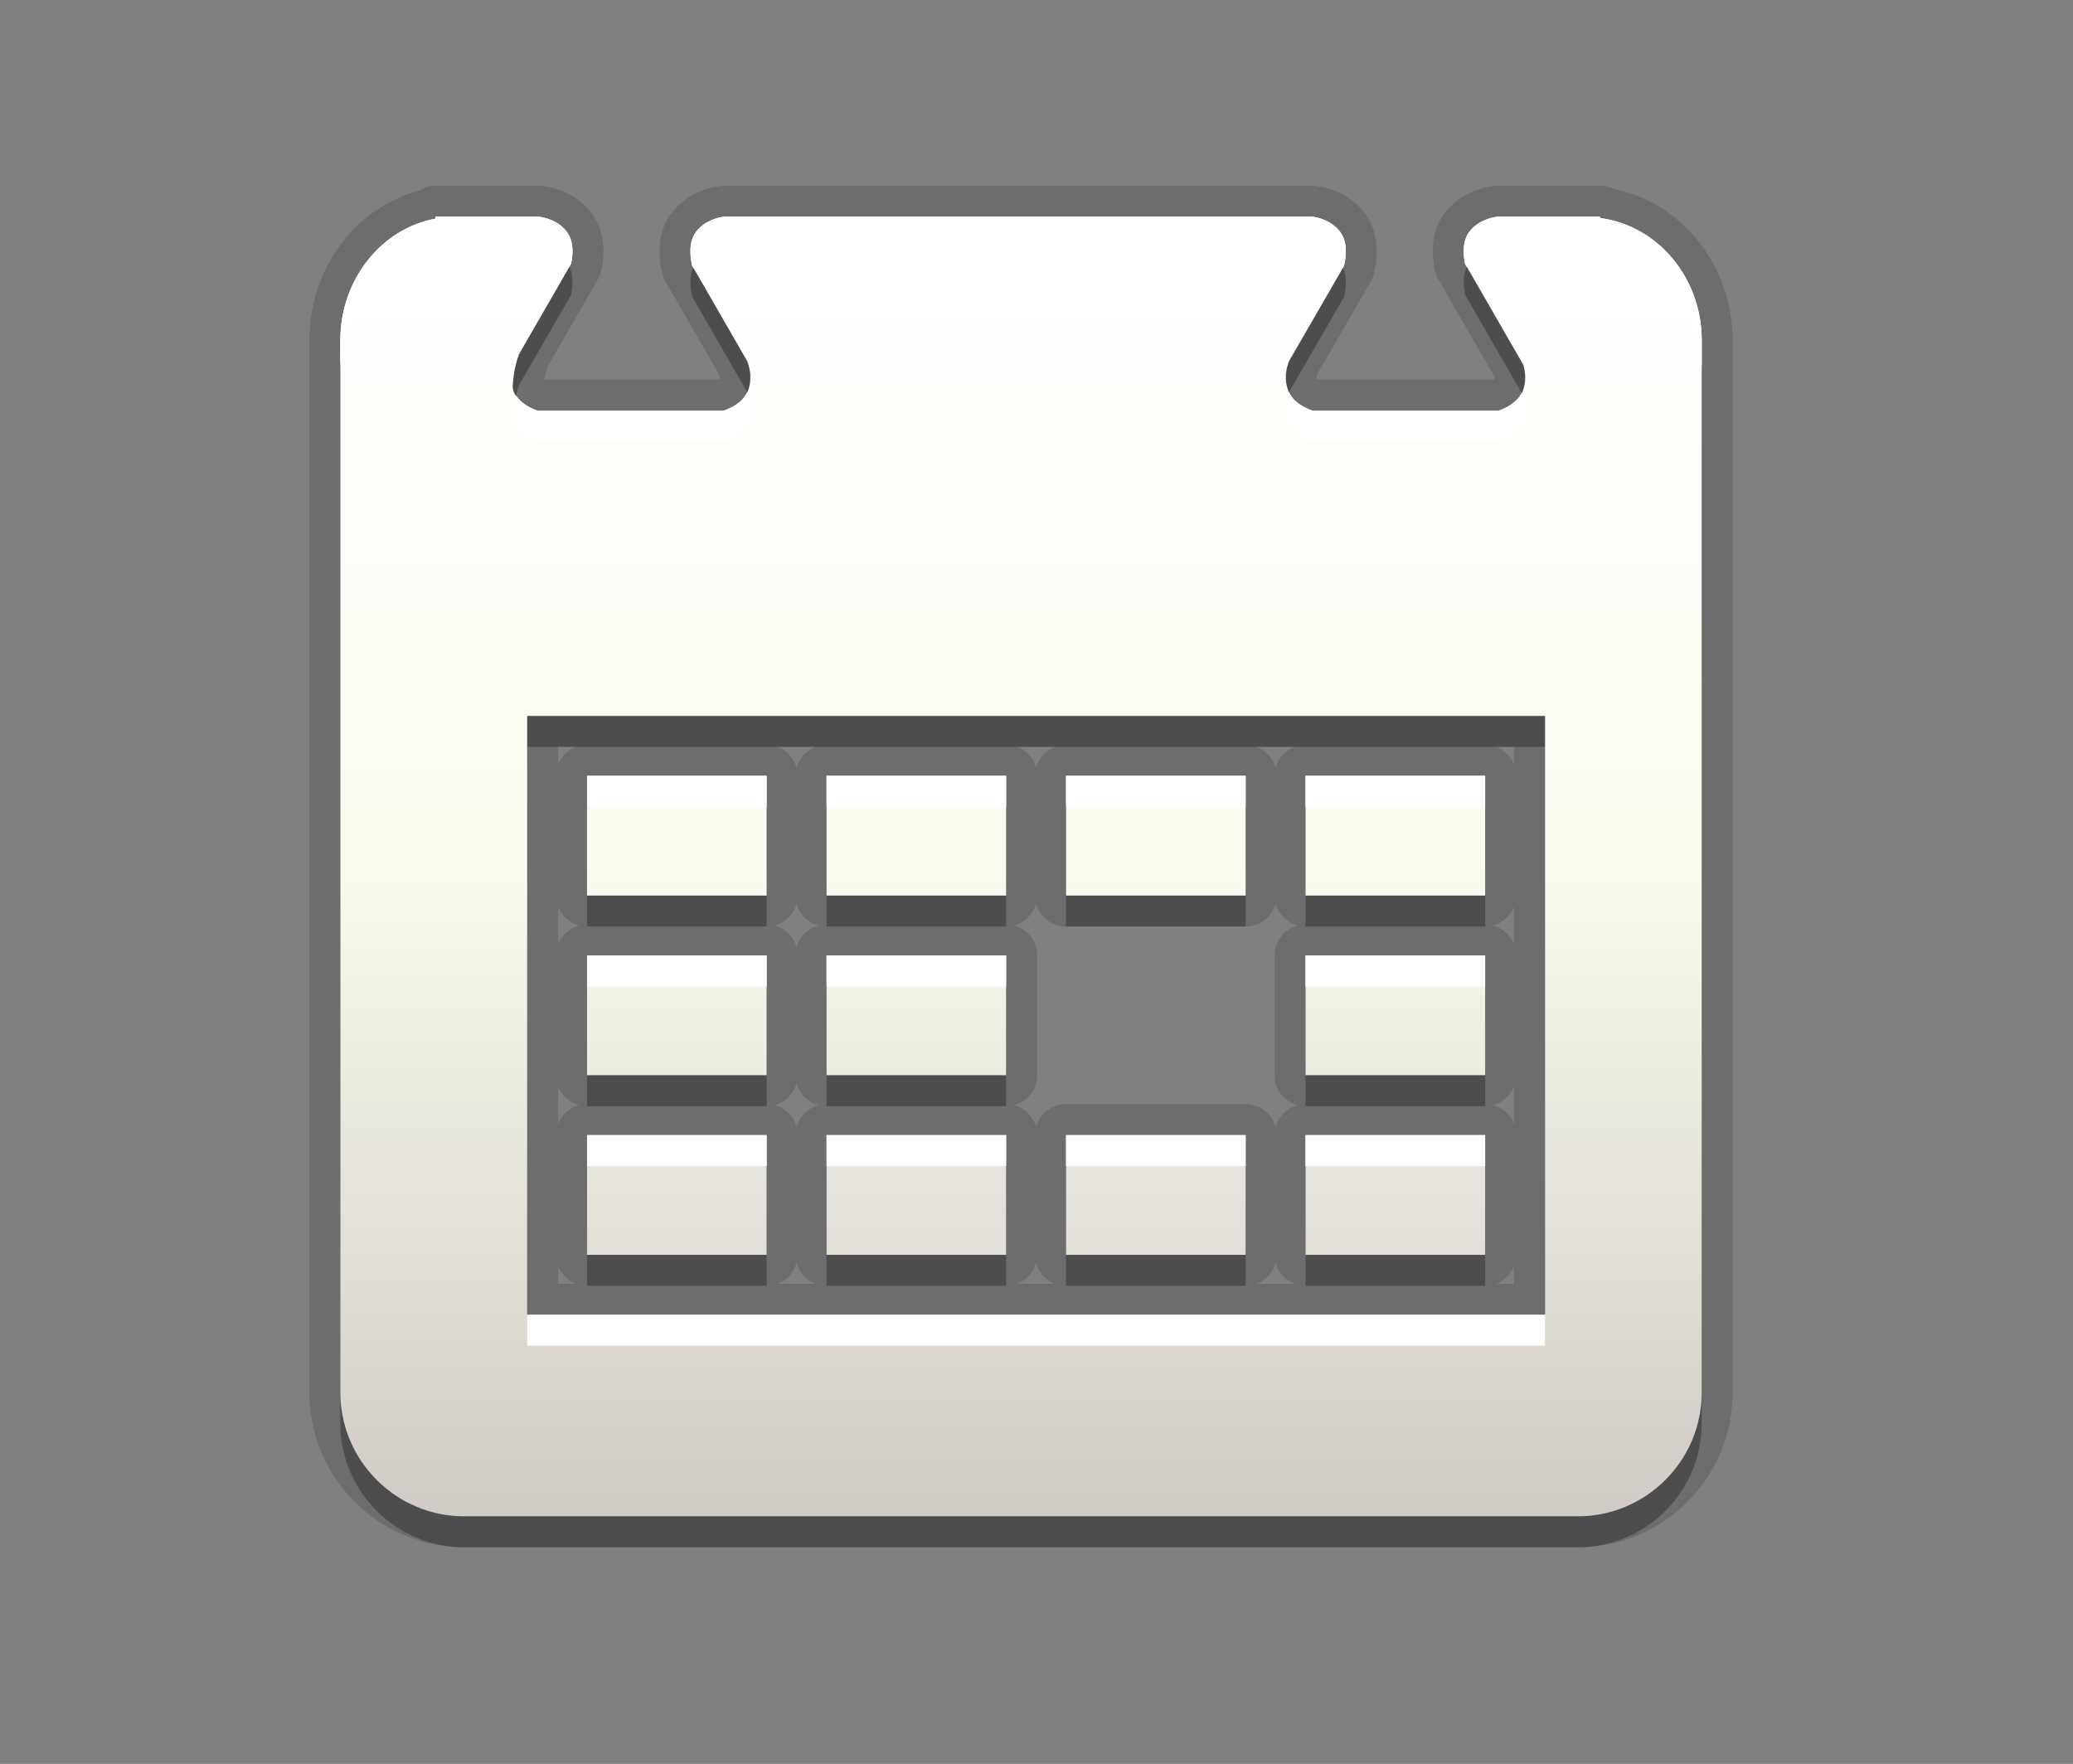<?xml version="1.0" encoding="utf-8"?>
<!-- Generator: Adobe Illustrator 15.0.0, SVG Export Plug-In  -->
<!DOCTYPE svg PUBLIC "-//W3C//DTD SVG 1.1//EN" "http://www.w3.org/Graphics/SVG/1.1/DTD/svg11.dtd">
<svg version="1.1"
	 xmlns="http://www.w3.org/2000/svg" xmlns:xlink="http://www.w3.org/1999/xlink" xmlns:a="http://ns.adobe.com/AdobeSVGViewerExtensions/3.0/"
	 x="0px" y="0px" width="67px" height="57px" viewBox="0 1.055 67 57" enable-background="new 0 1.055 67 57" xml:space="preserve">
<rect x="0" y="1.055" width="67" height="57" fill="#808080" stroke="none"/>
<defs>
</defs>
<rect y="1.055" fill="none" width="67" height="57"/>
<rect x="10.5" y="6.555" fill="none" width="46" height="46"/>
<path fill="#FFFFFF" d="M18.305,9.53c0.039,0.049,0.061,0.106,0.086,0.161l0.063-0.11c0.062-0.275,0.104-0.732-0.149-1.051
	c-0.266-0.336-0.653-0.442-0.909-0.475h-3.318v0.066C12.34,8.436,11,10.078,11,12.055v1c0-1.977,1.34-3.619,3.078-3.934V9.055h3.318
	C17.652,9.088,18.039,9.194,18.305,9.53z M22.413,9.716c0.028-0.063,0.052-0.13,0.097-0.187c0.27-0.336,0.654-0.441,0.916-0.475
	h18.963c0.256,0.033,0.641,0.139,0.908,0.475c0.046,0.057,0.069,0.124,0.098,0.189l0.039-0.068c0.063-0.26,0.139-0.777-0.137-1.121
	c-0.27-0.335-0.652-0.441-0.908-0.474H23.426C23.164,8.088,22.78,8.194,22.51,8.53c-0.276,0.344-0.197,0.861-0.135,1.121
	L22.413,9.716z M24.168,14.698c0.15-0.374,0.074-0.73-0.018-0.972c-0.148,0.331-0.5,0.51-0.759,0.599h-6.022
	c-0.226-0.078-0.52-0.229-0.688-0.486c-0.06,0.243-0.101,0.48-0.112,0.71c0.012,0.052,0.006,0.099,0.027,0.149
	c0.136,0.352,0.508,0.535,0.773,0.627h6.022C23.658,15.233,24.027,15.049,24.168,14.698z M49.182,13.752
	c-0.154,0.313-0.492,0.486-0.74,0.572h-6.022c-0.262-0.089-0.61-0.268-0.76-0.6l-0.001,0.001c-0.092,0.241-0.167,0.598-0.018,0.972
	c0.141,0.352,0.508,0.535,0.777,0.627h6.021c0.265-0.092,0.637-0.275,0.773-0.627c0.124-0.312,0.088-0.616,0.021-0.85L49.182,13.752
	z M51.719,8.103V8.055h-3.303C48.16,8.088,47.77,8.194,47.502,8.53c-0.254,0.318-0.207,0.775-0.15,1.051l0.064,0.111
	c0.025-0.056,0.047-0.112,0.086-0.162c0.268-0.336,0.658-0.442,0.914-0.475h3.303v0.048C53.559,9.339,55,11.015,55,13.055v-1
	C55,10.015,53.559,8.339,51.719,8.103z"/>
<path opacity="0.3" d="M40.26,27.125h-5.806v3.87h5.806V27.125z M40.26,38.736h-5.806v3.87h5.806V38.736z M32.519,27.125h-5.805
	v3.87h5.805V27.125z M48.001,38.736h-5.806v3.87h5.806V38.736z M48.001,27.125h-5.806v3.87h5.806V27.125z M48.001,32.93h-5.806
	v3.871h5.806V32.93z M24.778,27.125h-5.805v3.87h5.805V27.125z M51.719,9.103V9.055h-3.303C48.16,9.088,47.77,9.194,47.502,9.53
	c-0.254,0.318-0.207,0.775-0.15,1.051l0.401,0.693l1.483,2.574c0.064,0.233,0.102,0.538-0.022,0.85
	c-0.138,0.352-0.51,0.535-0.772,0.627h-6.022c-0.271-0.092-0.638-0.275-0.776-0.627c-0.15-0.374-0.076-0.73,0.017-0.972l1.418-2.452
	l0.358-0.623c0.063-0.26,0.139-0.777-0.138-1.121c-0.271-0.336-0.653-0.442-0.909-0.475H23.426C23.164,9.088,22.78,9.194,22.51,9.53
	c-0.276,0.344-0.197,0.861-0.135,1.121l0.363,0.623l1.412,2.452c0.092,0.241,0.168,0.598,0.018,0.972
	c-0.141,0.352-0.51,0.535-0.776,0.627H17.37c-0.266-0.092-0.638-0.275-0.773-0.627c-0.021-0.051-0.016-0.098-0.027-0.149
	c0.018-0.325,0.068-0.661,0.193-1.016l0.011-0.033l1.286-2.226l0.396-0.693c0.062-0.275,0.104-0.732-0.149-1.051
	c-0.268-0.336-0.655-0.442-0.911-0.475h-3.318v0.066C12.34,9.436,11,11.078,11,13.055v34c0,2.2,1.801,4,4,4h36c2.199,0,4-1.8,4-4
	v-34C55,11.015,53.559,9.339,51.719,9.103z M49.936,44.542H17.039V25.19h32.897V44.542z M24.778,38.736h-5.805v3.87h5.805V38.736z
	 M24.778,32.93h-5.805v3.871h5.805V32.93z M32.519,32.93h-5.805v3.871h5.805V32.93z M32.519,38.736h-5.805v3.87h5.805V38.736z"/>
<path opacity="0.15" d="M15,51.055c-2.757,0-5-2.243-5-5v-34c0-2.321,1.484-4.306,3.573-4.846c0.148-0.097,0.321-0.154,0.505-0.154
	h3.318c0.043,0,0.086,0.003,0.129,0.008c0.65,0.084,1.191,0.376,1.564,0.843c0.387,0.488,0.508,1.16,0.343,1.895
	c-0.022,0.097-0.058,0.189-0.107,0.276l-1.633,2.834c-0.045,0.143-0.075,0.276-0.096,0.414h5.6c0.042-0.022,0.065-0.04,0.073-0.047
	c-0.004-0.008-0.01-0.062-0.032-0.135l-1.726-2.989c-0.049-0.085-0.086-0.176-0.108-0.271c-0.186-0.781-0.069-1.484,0.329-1.979
	c0.375-0.467,0.917-0.758,1.569-0.841c0.042-0.005,0.084-0.008,0.126-0.008h18.963c0.043,0,0.086,0.003,0.129,0.008
	c0.646,0.083,1.185,0.374,1.56,0.84c0.4,0.499,0.518,1.202,0.331,1.981c-0.022,0.093-0.059,0.182-0.105,0.265l-1.729,2.993
	c-0.021,0.072-0.021,0.131-0.005,0.178c-0.001-0.004,0-0.007,0.005-0.007c0.006,0,0.017,0.004,0.033,0.011h5.637
	c0.041-0.021,0.064-0.039,0.071-0.046c-0.003-0.003-0.009-0.025-0.016-0.054l-1.813-3.143c-0.054-0.093-0.093-0.194-0.114-0.3
	c-0.194-0.947,0.082-1.542,0.349-1.876c0.366-0.459,0.923-0.759,1.566-0.843c0.043-0.005,0.086-0.008,0.129-0.008h3.303
	c0.165,0,0.321,0.04,0.458,0.111C54.379,7.617,56,9.66,56,12.055v34c0,2.757-2.243,5-5,5H15z M48.936,42.542v-0.579
	c-0.102,0.267-0.313,0.479-0.581,0.579H48.936z M41.842,42.542c-0.301-0.113-0.532-0.368-0.614-0.683
	c-0.082,0.314-0.313,0.569-0.614,0.683H41.842z M34.101,42.542c-0.301-0.113-0.532-0.367-0.614-0.682
	c-0.082,0.314-0.313,0.568-0.613,0.682H34.101z M26.36,42.542c-0.301-0.114-0.532-0.368-0.614-0.684
	c-0.082,0.315-0.313,0.569-0.614,0.684H26.36z M18.62,42.542c-0.267-0.102-0.479-0.313-0.581-0.58v0.58H18.62z M25.033,36.768
	c0.348,0.092,0.623,0.367,0.713,0.716c0.09-0.349,0.365-0.624,0.713-0.716c-0.348-0.091-0.623-0.366-0.713-0.715
	C25.656,36.402,25.381,36.677,25.033,36.768z M40.26,36.736c0.465,0,0.855,0.317,0.968,0.747c0.091-0.349,0.365-0.623,0.713-0.715
	c-0.429-0.112-0.745-0.503-0.745-0.967V31.93c0-0.465,0.317-0.855,0.747-0.968c-0.349-0.091-0.624-0.366-0.715-0.715
	c-0.112,0.43-0.503,0.747-0.968,0.747h-5.806c-0.465,0-0.855-0.316-0.968-0.746c-0.091,0.349-0.366,0.623-0.714,0.714
	c0.43,0.112,0.747,0.503,0.747,0.968v3.871c0,0.464-0.316,0.854-0.745,0.967c0.348,0.092,0.622,0.366,0.712,0.714
	c0.113-0.43,0.503-0.746,0.968-0.746H40.26z M18.039,37.38c0.114-0.299,0.367-0.529,0.68-0.612c-0.313-0.082-0.566-0.313-0.68-0.611
	V37.38z M48.256,36.768c0.313,0.083,0.565,0.313,0.68,0.611v-1.222C48.821,36.457,48.568,36.686,48.256,36.768z M25.031,30.962
	c0.349,0.091,0.625,0.366,0.715,0.716c0.09-0.35,0.366-0.625,0.715-0.716c-0.349-0.091-0.625-0.366-0.715-0.716
	C25.656,30.596,25.38,30.872,25.031,30.962z M18.039,31.575c0.114-0.3,0.368-0.53,0.682-0.612c-0.314-0.082-0.568-0.313-0.682-0.612
	V31.575z M48.254,30.962c0.313,0.082,0.567,0.313,0.682,0.611v-1.223C48.821,30.65,48.567,30.88,48.254,30.962z M25.135,25.19
	c0.3,0.114,0.53,0.369,0.612,0.683c0.081-0.314,0.312-0.568,0.611-0.683H25.135z M40.616,25.19c0.299,0.114,0.529,0.368,0.611,0.682
	c0.082-0.313,0.313-0.567,0.611-0.682H40.616z M32.875,25.19c0.299,0.114,0.529,0.368,0.611,0.681
	c0.082-0.313,0.313-0.566,0.611-0.681H32.875z M18.039,25.769c0.101-0.266,0.313-0.478,0.579-0.579h-0.579V25.769z M48.357,25.19
	c0.266,0.102,0.477,0.313,0.578,0.578V25.19H48.357z"/>
<path opacity="0.15" d="M40.26,26.125h-5.806v3.87h5.806V26.125z M40.26,37.736h-5.806v3.87h5.806V37.736z M32.519,26.125h-5.805
	v3.87h5.805V26.125z M48.001,37.736h-5.806v3.87h5.806V37.736z M48.001,26.125h-5.806v3.87h5.806V26.125z M48.001,31.93h-5.806
	v3.871h5.806V31.93z M24.778,26.125h-5.805v3.87h5.805V26.125z M51.719,8.103V8.055h-3.303C48.16,8.088,47.77,8.194,47.502,8.53
	c-0.254,0.318-0.207,0.775-0.15,1.051l0.401,0.693l1.483,2.574c0.064,0.233,0.102,0.538-0.022,0.85
	c-0.138,0.352-0.51,0.535-0.772,0.627h-6.022c-0.271-0.092-0.638-0.275-0.776-0.627c-0.15-0.374-0.076-0.73,0.017-0.972l1.418-2.452
	l0.358-0.623c0.063-0.26,0.139-0.777-0.138-1.121c-0.271-0.336-0.653-0.442-0.909-0.475H23.426C23.164,8.088,22.78,8.194,22.51,8.53
	c-0.276,0.344-0.197,0.861-0.135,1.121l0.363,0.623l1.412,2.452c0.092,0.241,0.168,0.598,0.018,0.972
	c-0.141,0.352-0.51,0.535-0.776,0.627H17.37c-0.266-0.092-0.638-0.275-0.773-0.627c-0.021-0.051-0.016-0.098-0.027-0.149
	c0.018-0.325,0.068-0.661,0.193-1.016l0.011-0.033l1.286-2.226l0.396-0.693c0.062-0.275,0.104-0.732-0.149-1.051
	c-0.268-0.336-0.655-0.442-0.911-0.475h-3.318v0.066C12.34,8.436,11,10.078,11,12.055v34c0,2.2,1.801,4,4,4h36c2.199,0,4-1.8,4-4
	v-34C55,10.015,53.559,8.339,51.719,8.103z M49.936,43.542H17.039V24.19h32.897V43.542z M24.778,37.736h-5.805v3.87h5.805V37.736z
	 M24.778,31.93h-5.805v3.871h5.805V31.93z M32.519,31.93h-5.805v3.871h5.805V31.93z M32.519,37.736h-5.805v3.87h5.805V37.736z"/>
<linearGradient id="SVGID_1_" gradientUnits="userSpaceOnUse" x1="33.001" y1="50.055" x2="33.001" y2="8.056">
	<stop  offset="0" style="stop-color:#D0CBC5"/>
	<stop  offset="0.503" style="stop-color:#FAFCEF"/>
	<stop  offset="0.969" style="stop-color:#FFFFFF"/>
</linearGradient>
<path fill="url(#SVGID_1_)" d="M40.26,26.125h-5.806v3.87h5.806V26.125z M40.26,37.736h-5.806v3.87h5.806V37.736z M32.519,26.125
	h-5.805v3.87h5.805V26.125z M48.001,37.736h-5.806v3.87h5.806V37.736z M48.001,26.125h-5.806v3.87h5.806V26.125z M48.001,31.93
	h-5.806v3.871h5.806V31.93z M24.778,26.125h-5.805v3.87h5.805V26.125z M51.719,8.103V8.055h-3.303
	C48.16,8.088,47.77,8.194,47.502,8.53c-0.254,0.318-0.207,0.775-0.15,1.051l0.401,0.693l1.483,2.574
	c0.064,0.233,0.102,0.538-0.022,0.85c-0.138,0.352-0.51,0.535-0.772,0.627h-6.022c-0.271-0.092-0.638-0.275-0.776-0.627
	c-0.15-0.374-0.076-0.73,0.017-0.972l1.418-2.452l0.358-0.623c0.063-0.26,0.139-0.777-0.138-1.121
	c-0.271-0.336-0.653-0.442-0.909-0.475H23.426C23.164,8.088,22.78,8.194,22.51,8.53c-0.276,0.344-0.197,0.861-0.135,1.121
	l0.363,0.623l1.412,2.452c0.092,0.241,0.168,0.598,0.018,0.972c-0.141,0.352-0.51,0.535-0.776,0.627H17.37
	c-0.266-0.092-0.638-0.275-0.773-0.627c-0.021-0.051-0.016-0.098-0.027-0.149c0.018-0.325,0.068-0.661,0.193-1.016l0.011-0.033
	l1.286-2.226l0.396-0.693c0.062-0.275,0.104-0.732-0.149-1.051c-0.268-0.336-0.655-0.442-0.911-0.475h-3.318v0.066
	C12.34,8.436,11,10.078,11,12.055v34c0,2.2,1.801,4,4,4h36c2.199,0,4-1.8,4-4v-34C55,10.015,53.559,8.339,51.719,8.103z
	 M49.936,43.542H17.039V24.19h32.897V43.542z M24.778,37.736h-5.805v3.87h5.805V37.736z M24.778,31.93h-5.805v3.871h5.805V31.93z
	 M32.519,31.93h-5.805v3.871h5.805V31.93z M32.519,37.736h-5.805v3.87h5.805V37.736z"/>
<path fill="#FFFFFF" d="M16.597,14.698c0.135,0.352,0.507,0.535,0.773,0.627h6.022c0.266-0.092,0.635-0.275,0.776-0.627
	c0.15-0.374,0.074-0.73-0.018-0.971c-0.15,0.331-0.5,0.509-0.758,0.598H17.37c-0.226-0.078-0.519-0.229-0.688-0.485
	c-0.06,0.242-0.1,0.48-0.112,0.709C16.581,14.6,16.576,14.647,16.597,14.698z"/>
<rect x="26.714" y="31.93" fill="#FFFFFF" width="5.805" height="1"/>
<rect x="17.039" y="43.542" fill="#FFFFFF" width="32.897" height="1"/>
<rect x="26.714" y="37.736" fill="#FFFFFF" width="5.805" height="1"/>
<rect x="26.714" y="26.125" fill="#FFFFFF" width="5.805" height="1"/>
<rect x="18.974" y="37.736" fill="#FFFFFF" width="5.805" height="1"/>
<rect x="18.974" y="26.125" fill="#FFFFFF" width="5.805" height="1"/>
<rect x="18.974" y="31.93" fill="#FFFFFF" width="5.805" height="1"/>
<rect x="34.454" y="26.125" fill="#FFFFFF" width="5.806" height="1"/>
<path fill="#FFFFFF" d="M14.078,9.121V9.055h3.318c0.256,0.033,0.643,0.139,0.911,0.475c0.039,0.049,0.06,0.106,0.086,0.161
	l0.063-0.11c0.062-0.275,0.104-0.732-0.149-1.051c-0.268-0.336-0.655-0.442-0.911-0.475h-3.318v0.066
	C12.34,8.436,11,10.078,11,12.055v1C11,11.078,12.34,9.436,14.078,9.121z"/>
<path fill="#FFFFFF" d="M22.414,9.718c0.028-0.064,0.051-0.131,0.097-0.188c0.27-0.336,0.654-0.442,0.916-0.475h18.963
	c0.256,0.033,0.639,0.139,0.909,0.475c0.046,0.058,0.07,0.125,0.099,0.189l0.039-0.068c0.063-0.26,0.139-0.777-0.138-1.121
	c-0.271-0.336-0.653-0.442-0.909-0.475H23.426C23.164,8.088,22.78,8.194,22.51,8.53c-0.276,0.344-0.197,0.861-0.135,1.121
	L22.414,9.718z"/>
<rect x="34.454" y="37.736" fill="#FFFFFF" width="5.806" height="1"/>
<path fill="#FFFFFF" d="M41.643,14.698c0.139,0.352,0.506,0.535,0.776,0.627h6.022c0.263-0.092,0.635-0.275,0.772-0.627
	c0.124-0.312,0.087-0.617,0.022-0.85l-0.056-0.096c-0.153,0.313-0.492,0.486-0.739,0.573h-6.022
	c-0.263-0.089-0.612-0.267-0.76-0.599l0,0C41.566,13.968,41.492,14.324,41.643,14.698z"/>
<path fill="#FFFFFF" d="M51.719,8.103V8.055h-3.303C48.16,8.088,47.77,8.194,47.502,8.53c-0.254,0.318-0.207,0.775-0.15,1.051
	l0.064,0.111c0.025-0.055,0.047-0.112,0.086-0.162c0.268-0.336,0.658-0.442,0.914-0.475h3.303v0.048
	C53.559,9.339,55,11.015,55,13.055v-1C55,10.015,53.559,8.339,51.719,8.103z"/>
<rect x="42.195" y="37.736" fill="#FFFFFF" width="5.806" height="1"/>
<rect x="42.195" y="26.125" fill="#FFFFFF" width="5.806" height="1"/>
<rect x="42.195" y="31.93" fill="#FFFFFF" width="5.806" height="1"/>
<rect x="4.459" fill="none" width="58.055" height="58.055"/>
</svg>

